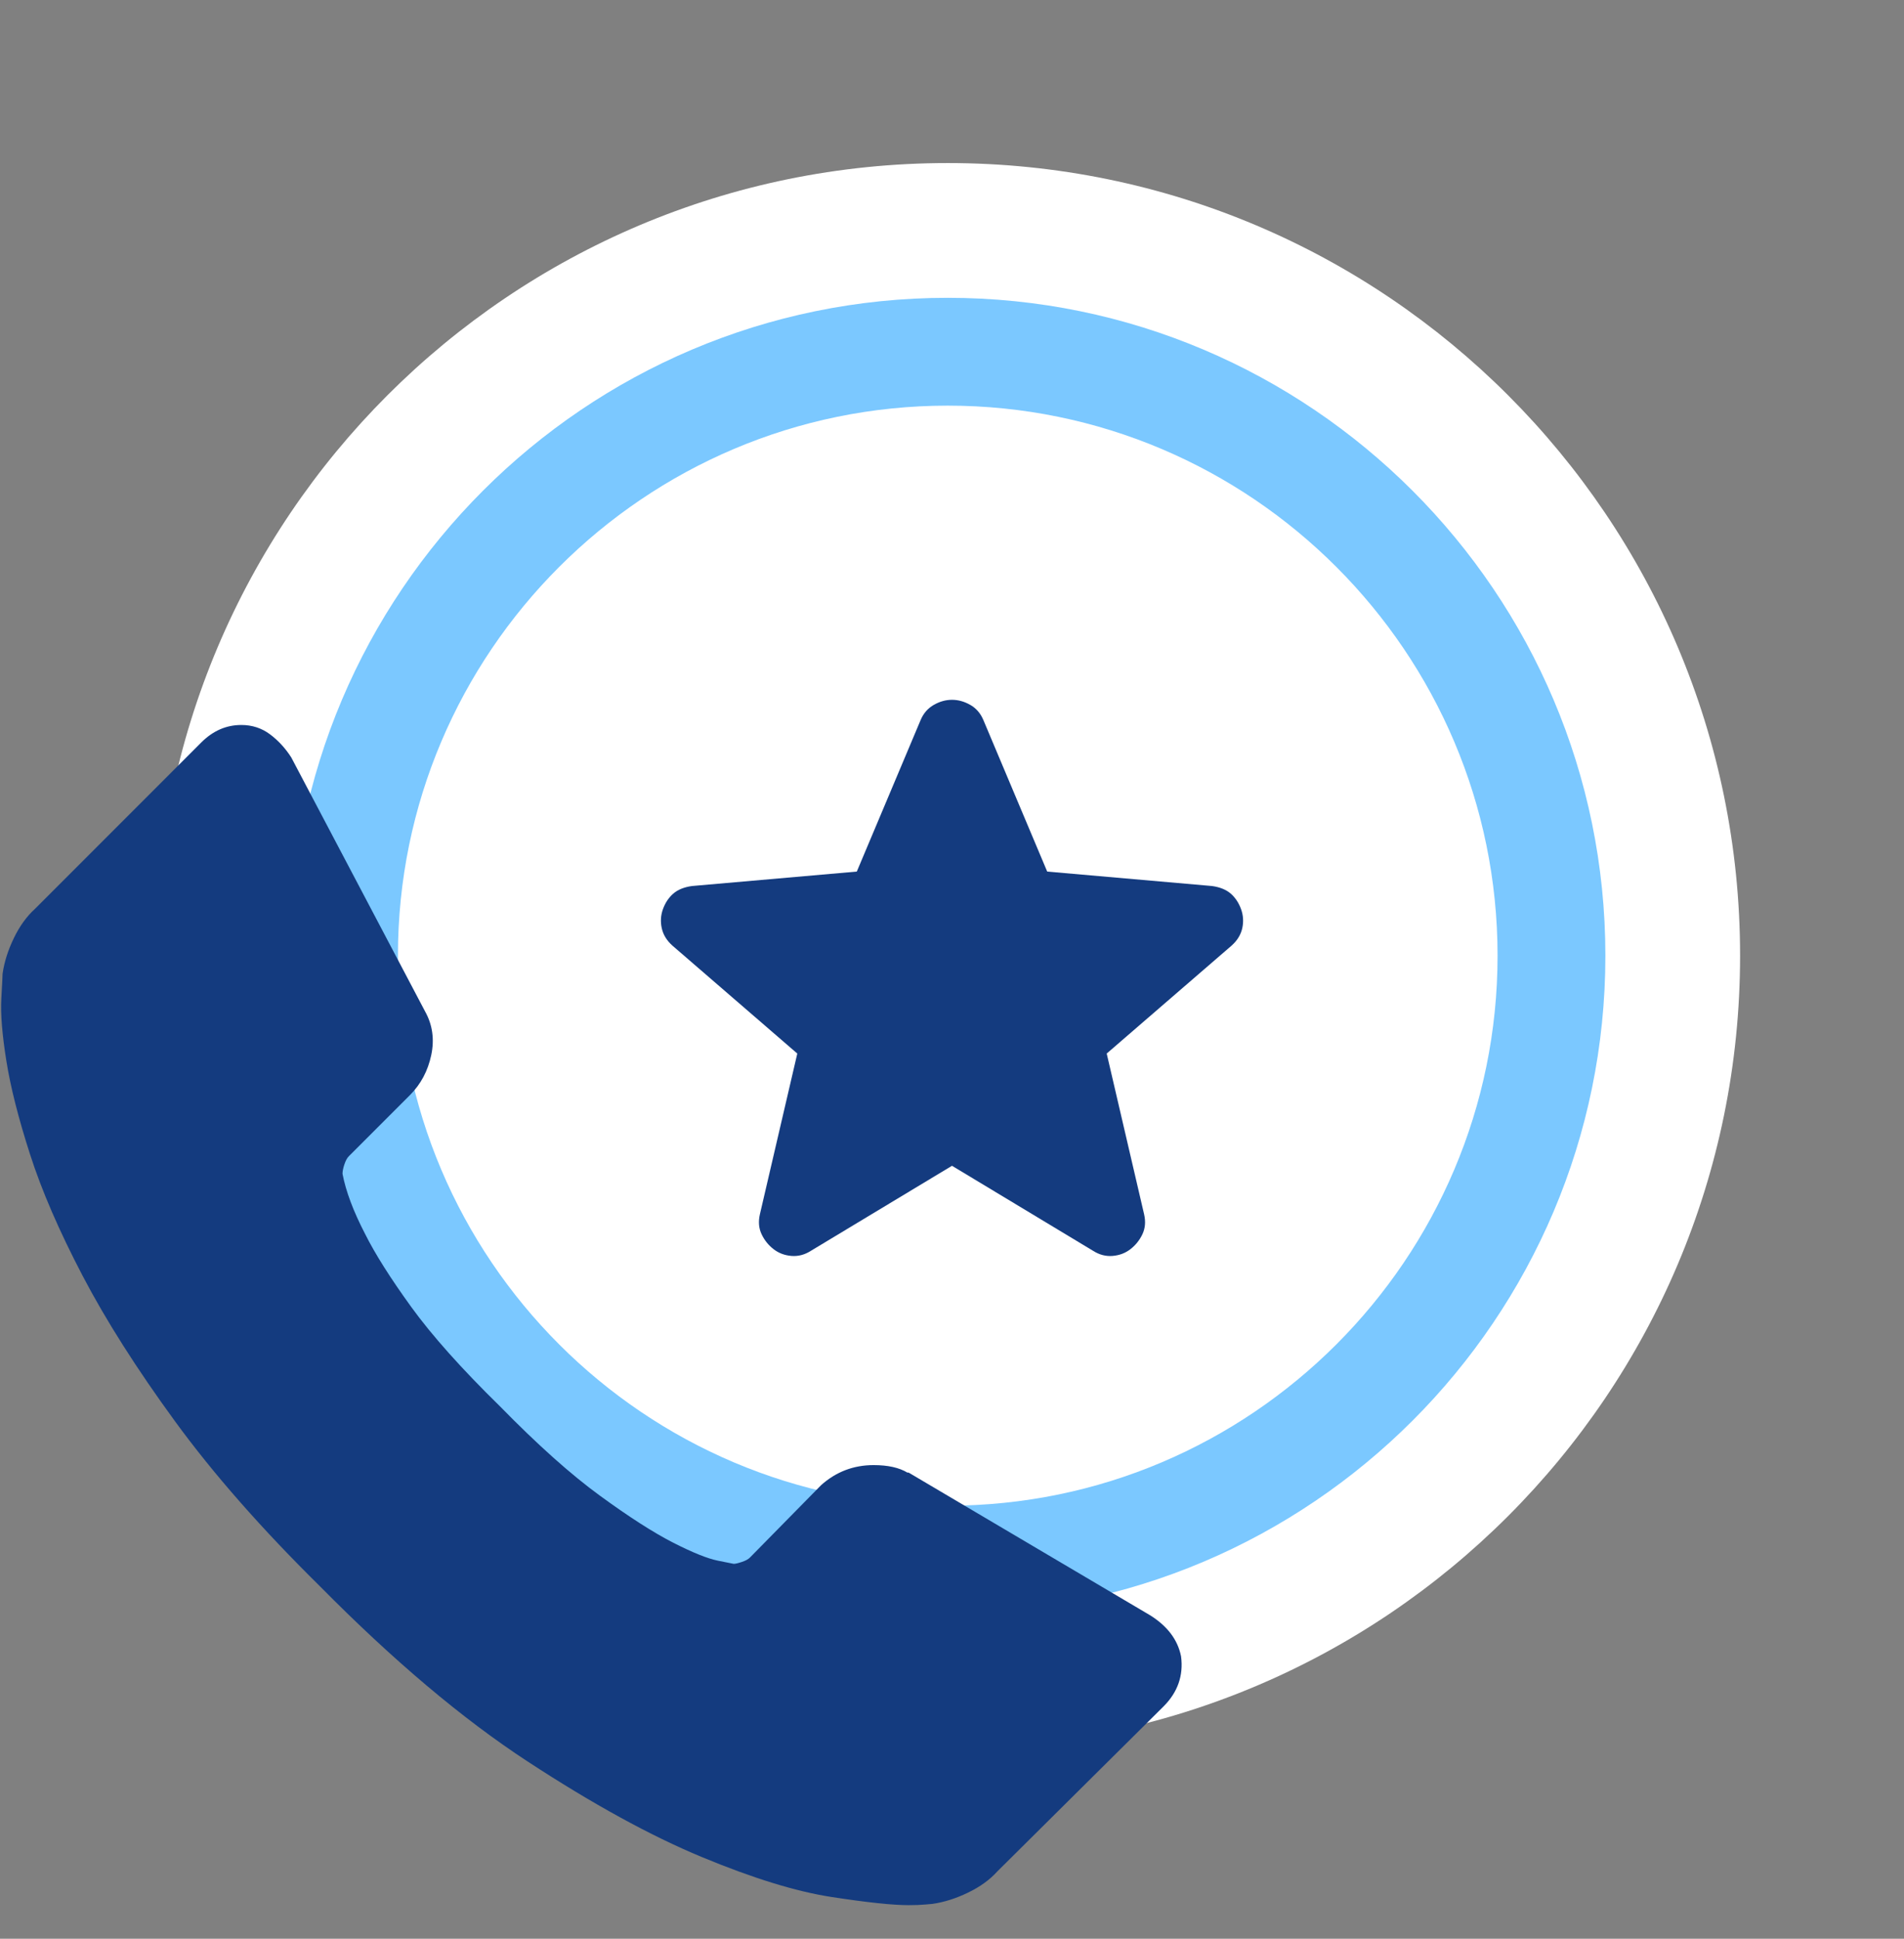 <svg width="56" height="57" viewBox="0 0 56 57" fill="none" xmlns="http://www.w3.org/2000/svg">
<rect x="0" y="0" width="56" height="57" fill="#808080" stroke="none"/>
<path d="M27.875 51.401C40.746 51.401 51.179 40.968 51.179 28.098C51.179 15.227 40.746 4.794 27.875 4.794C15.005 4.794 4.571 15.227 4.571 28.098C4.571 40.968 15.005 51.401 27.875 51.401Z" fill="white"/>
<path d="M27.875 47.439C17.21 47.439 8.534 38.762 8.534 28.098C8.534 17.432 17.21 8.756 27.875 8.756C38.54 8.756 47.217 17.433 47.217 28.098C47.217 38.763 38.541 47.439 27.875 47.439ZM27.875 11.926C18.959 11.926 11.704 19.181 11.704 28.098C11.704 37.014 18.959 44.269 27.875 44.269C36.792 44.269 44.046 37.014 44.046 28.098C44.046 19.181 36.792 11.926 27.875 11.926Z" fill="#7BC8FF"/>
<path d="M34.737 48.698C34.811 49.262 34.639 49.752 34.223 50.169L29.334 55.02C29.114 55.265 28.826 55.474 28.47 55.645C28.115 55.817 27.766 55.927 27.423 55.976C27.398 55.976 27.325 55.983 27.202 55.995C27.08 56.007 26.92 56.013 26.724 56.013C26.259 56.013 25.505 55.934 24.464 55.774C23.422 55.615 22.148 55.223 20.641 54.598C19.134 53.973 17.425 53.036 15.514 51.786C13.602 50.536 11.568 48.821 9.412 46.64C7.697 44.949 6.275 43.332 5.148 41.788C4.021 40.244 3.114 38.817 2.428 37.506C1.742 36.195 1.227 35.006 0.884 33.94C0.541 32.874 0.308 31.956 0.186 31.184C0.063 30.412 0.014 29.805 0.039 29.364C0.063 28.923 0.076 28.678 0.076 28.629C0.125 28.286 0.235 27.937 0.407 27.582C0.578 27.227 0.787 26.939 1.032 26.718L5.92 21.829C6.263 21.486 6.655 21.315 7.097 21.315C7.415 21.315 7.697 21.407 7.942 21.59C8.187 21.774 8.395 22.001 8.567 22.27L12.5 29.732C12.72 30.124 12.782 30.553 12.684 31.019C12.586 31.484 12.377 31.876 12.059 32.195L10.258 33.996C10.209 34.045 10.166 34.125 10.129 34.235C10.092 34.345 10.074 34.437 10.074 34.511C10.172 35.025 10.393 35.613 10.736 36.275C11.03 36.863 11.483 37.58 12.095 38.425C12.708 39.27 13.578 40.244 14.705 41.347C15.808 42.474 16.788 43.35 17.646 43.975C18.503 44.6 19.22 45.06 19.796 45.354C20.372 45.648 20.813 45.825 21.119 45.886L21.579 45.978C21.628 45.978 21.707 45.96 21.817 45.923C21.928 45.886 22.008 45.844 22.056 45.794L24.152 43.663C24.593 43.27 25.107 43.075 25.695 43.075C26.112 43.075 26.443 43.148 26.688 43.295H26.724L33.818 47.485C34.333 47.804 34.639 48.208 34.737 48.698Z" fill="#143B7F"/>
<path d="M28 34.275L23.85 36.775C23.667 36.892 23.475 36.942 23.275 36.925C23.075 36.908 22.9 36.842 22.75 36.725C22.6 36.608 22.483 36.463 22.4 36.288C22.317 36.113 22.3 35.917 22.35 35.7L23.45 30.975L19.775 27.8C19.608 27.65 19.504 27.479 19.463 27.287C19.421 27.096 19.433 26.908 19.5 26.725C19.567 26.542 19.667 26.392 19.8 26.275C19.933 26.158 20.117 26.083 20.35 26.05L25.2 25.625L27.075 21.175C27.158 20.975 27.288 20.825 27.463 20.725C27.638 20.625 27.817 20.575 28 20.575C28.183 20.575 28.363 20.625 28.538 20.725C28.713 20.825 28.842 20.975 28.925 21.175L30.8 25.625L35.65 26.05C35.883 26.083 36.067 26.158 36.2 26.275C36.333 26.392 36.433 26.542 36.5 26.725C36.567 26.908 36.579 27.096 36.538 27.287C36.496 27.479 36.392 27.65 36.225 27.8L32.55 30.975L33.65 35.7C33.7 35.917 33.683 36.113 33.6 36.288C33.517 36.463 33.4 36.608 33.25 36.725C33.1 36.842 32.925 36.908 32.725 36.925C32.525 36.942 32.333 36.892 32.15 36.775L28 34.275Z" fill="#143B7F"/>
</svg>
